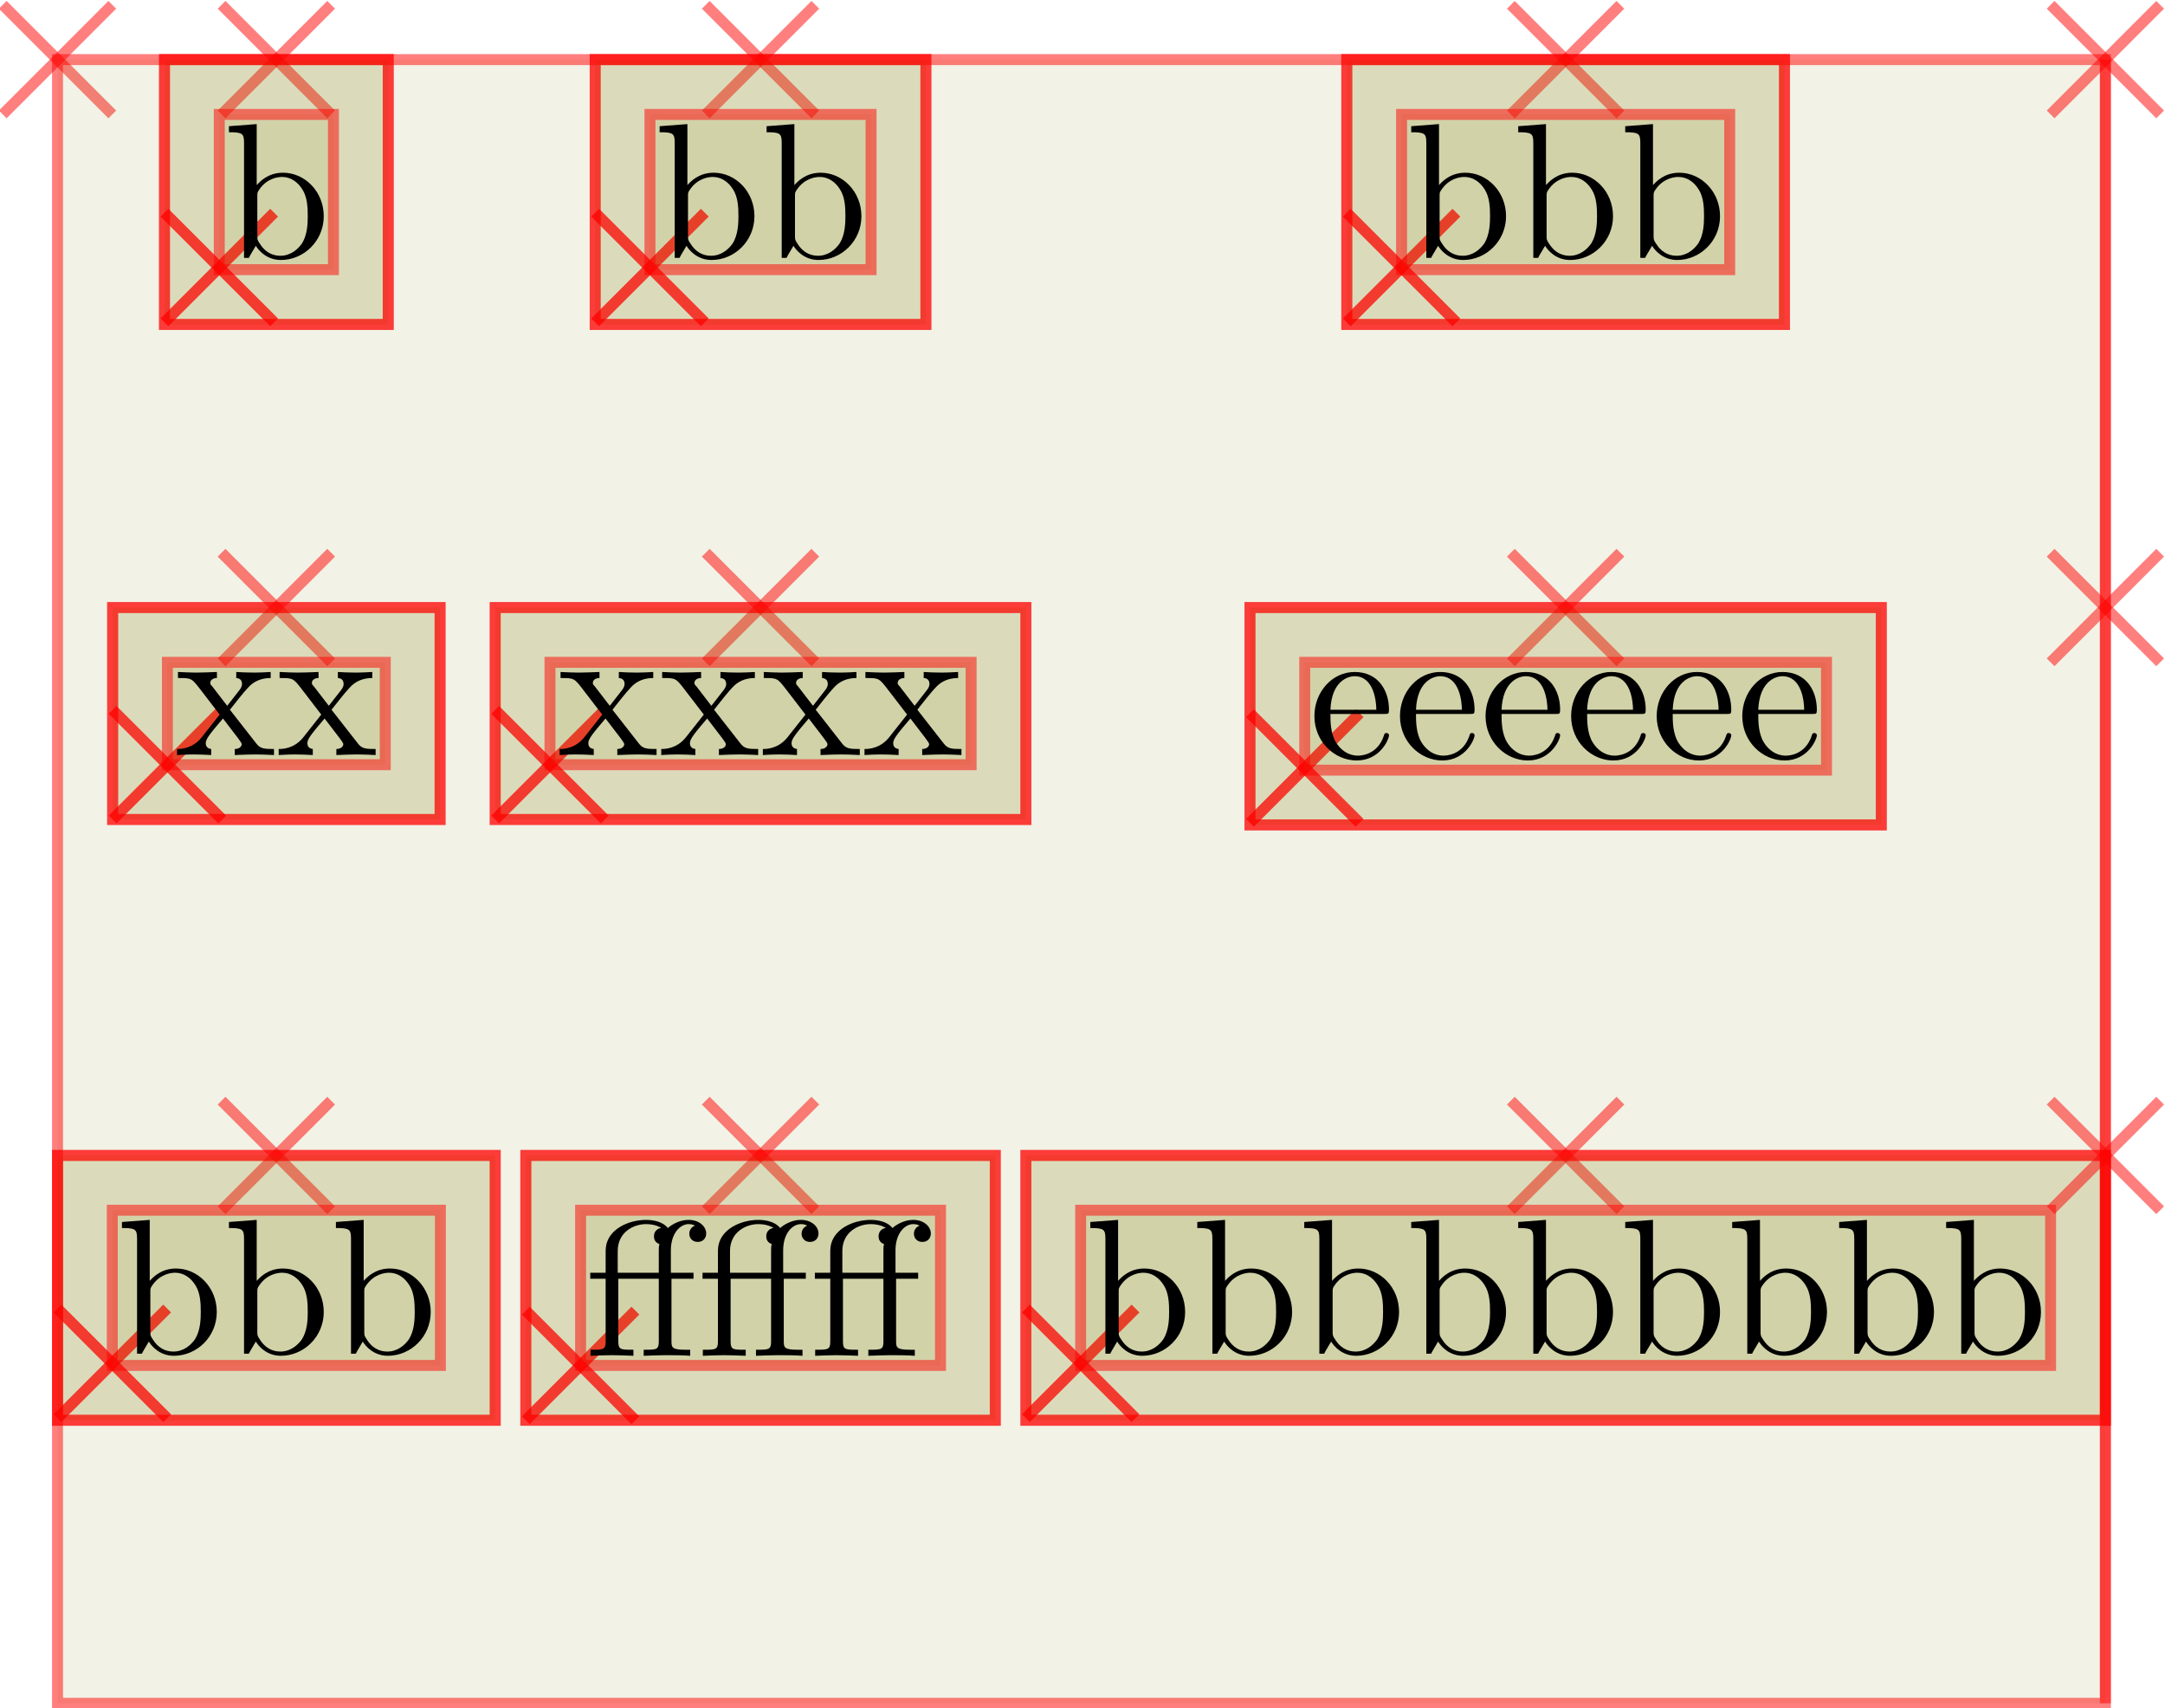 <?xml version="1.0" encoding="UTF-8"?>
<svg xmlns="http://www.w3.org/2000/svg" xmlns:xlink="http://www.w3.org/1999/xlink" width="224.048pt" height="176.748pt" viewBox="0 0 224.048 176.748" version="1.1">
<g id="surface129">
<path style="fill:none;stroke-width:0.567;stroke-linecap:butt;stroke-linejoin:miter;stroke:rgb(100%,0%,0%);stroke-opacity:0.5;stroke-miterlimit:10;" d="M -2.834 2.835 L 2.834 -2.835 " transform="matrix(2,0,0,2,5.953,6.169)"/>
<path style="fill:none;stroke-width:0.567;stroke-linecap:butt;stroke-linejoin:miter;stroke:rgb(100%,0%,0%);stroke-opacity:0.5;stroke-miterlimit:10;" d="M 2.834 2.835 L -2.834 -2.835 " transform="matrix(2,0,0,2,5.953,6.169)"/>
<path style="fill-rule:nonzero;fill:rgb(50%,50%,0%);fill-opacity:0.1;stroke-width:0.567;stroke-linecap:butt;stroke-linejoin:miter;stroke:rgb(100%,0%,0%);stroke-opacity:0.5;stroke-miterlimit:10;" d="M 0 85.038 L 105.963 85.038 L 105.963 -0.001 L 0 -0.001 Z M 0 85.038 " transform="matrix(2,0,0,2,5.953,6.169)"/>
<path style="fill:none;stroke-width:0.567;stroke-linecap:butt;stroke-linejoin:miter;stroke:rgb(100%,0%,0%);stroke-opacity:0.5;stroke-miterlimit:10;" d="M 8.488 2.835 L 14.158 -2.835 " transform="matrix(2,0,0,2,5.953,6.169)"/>
<path style="fill:none;stroke-width:0.567;stroke-linecap:butt;stroke-linejoin:miter;stroke:rgb(100%,0%,0%);stroke-opacity:0.5;stroke-miterlimit:10;" d="M 14.158 2.835 L 8.488 -2.835 " transform="matrix(2,0,0,2,5.953,6.169)"/>
<path style="fill-rule:nonzero;fill:rgb(50%,50%,0%);fill-opacity:0.1;stroke-width:0.567;stroke-linecap:butt;stroke-linejoin:miter;stroke:rgb(100%,0%,0%);stroke-opacity:0.5;stroke-miterlimit:10;" d="M 5.535 13.701 L 17.112 13.701 L 17.112 -0.001 L 5.535 -0.001 Z M 5.535 13.701 " transform="matrix(2,0,0,2,5.953,6.169)"/>
<path style="fill:none;stroke-width:0.567;stroke-linecap:butt;stroke-linejoin:miter;stroke:rgb(100%,0%,0%);stroke-opacity:0.5;stroke-miterlimit:10;" d="M 5.535 13.591 L 11.205 7.921 " transform="matrix(2,0,0,2,5.953,6.169)"/>
<path style="fill:none;stroke-width:0.567;stroke-linecap:butt;stroke-linejoin:miter;stroke:rgb(100%,0%,0%);stroke-opacity:0.5;stroke-miterlimit:10;" d="M 11.205 13.591 L 5.535 7.921 " transform="matrix(2,0,0,2,5.953,6.169)"/>
<path style="fill-rule:nonzero;fill:rgb(50%,50%,0%);fill-opacity:0.1;stroke-width:0.567;stroke-linecap:butt;stroke-linejoin:miter;stroke:rgb(100%,0%,0%);stroke-opacity:0.5;stroke-miterlimit:10;" d="M 5.535 13.701 L 17.112 13.701 L 17.112 -0.001 L 5.535 -0.001 Z M 5.535 13.701 " transform="matrix(2,0,0,2,5.953,6.169)"/>
<path style="fill:none;stroke-width:0.567;stroke-linecap:butt;stroke-linejoin:miter;stroke:rgb(100%,0%,0%);stroke-opacity:0.5;stroke-miterlimit:10;" d="M 5.535 13.591 L 11.205 7.921 " transform="matrix(2,0,0,2,5.953,6.169)"/>
<path style="fill:none;stroke-width:0.567;stroke-linecap:butt;stroke-linejoin:miter;stroke:rgb(100%,0%,0%);stroke-opacity:0.5;stroke-miterlimit:10;" d="M 11.205 13.591 L 5.535 7.921 " transform="matrix(2,0,0,2,5.953,6.169)"/>
<path style="fill-rule:nonzero;fill:rgb(50%,50%,0%);fill-opacity:0.1;stroke-width:0.567;stroke-linecap:butt;stroke-linejoin:miter;stroke:rgb(100%,0%,0%);stroke-opacity:0.5;stroke-miterlimit:10;" d="M 8.369 10.867 L 14.276 10.867 L 14.276 2.835 L 8.369 2.835 Z M 8.369 10.867 " transform="matrix(2,0,0,2,5.953,6.169)"/>
<path style=" stroke:none;fill-rule:nonzero;fill:rgb(0%,0%,0%);fill-opacity:1;" d="M 26.566 19.152 L 26.566 12.84 L 23.691 13.059 L 23.691 13.684 C 25.098 13.684 25.254 13.809 25.254 14.809 L 25.254 26.684 L 25.754 26.684 C 25.754 26.652 25.91 26.371 26.473 25.434 C 26.754 25.902 27.598 26.902 29.066 26.902 C 31.441 26.902 33.504 24.934 33.504 22.371 C 33.504 19.84 31.566 17.871 29.285 17.871 C 27.723 17.871 26.879 18.809 26.566 19.152 Z M 26.629 24.402 L 26.629 20.309 C 26.629 19.934 26.629 19.902 26.848 19.59 C 27.629 18.465 28.723 18.309 29.191 18.309 C 30.098 18.309 30.816 18.84 31.285 19.59 C 31.816 20.402 31.848 21.527 31.848 22.371 C 31.848 23.09 31.816 24.277 31.254 25.184 C 30.816 25.809 30.066 26.465 29.004 26.465 C 28.098 26.465 27.379 25.996 26.91 25.246 C 26.629 24.84 26.629 24.777 26.629 24.402 Z M 26.629 24.402 "/>
<path style="fill:none;stroke-width:0.567;stroke-linecap:butt;stroke-linejoin:miter;stroke:rgb(100%,0%,0%);stroke-opacity:0.5;stroke-miterlimit:10;" d="M 33.541 2.835 L 39.211 -2.835 " transform="matrix(2,0,0,2,5.953,6.169)"/>
<path style="fill:none;stroke-width:0.567;stroke-linecap:butt;stroke-linejoin:miter;stroke:rgb(100%,0%,0%);stroke-opacity:0.5;stroke-miterlimit:10;" d="M 39.211 2.835 L 33.541 -2.835 " transform="matrix(2,0,0,2,5.953,6.169)"/>
<path style="fill-rule:nonzero;fill:rgb(50%,50%,0%);fill-opacity:0.1;stroke-width:0.567;stroke-linecap:butt;stroke-linejoin:miter;stroke:rgb(100%,0%,0%);stroke-opacity:0.5;stroke-miterlimit:10;" d="M 27.82 13.701 L 44.932 13.701 L 44.932 -0.001 L 27.82 -0.001 Z M 27.82 13.701 " transform="matrix(2,0,0,2,5.953,6.169)"/>
<path style="fill:none;stroke-width:0.567;stroke-linecap:butt;stroke-linejoin:miter;stroke:rgb(100%,0%,0%);stroke-opacity:0.5;stroke-miterlimit:10;" d="M 27.82 13.591 L 33.49 7.921 " transform="matrix(2,0,0,2,5.953,6.169)"/>
<path style="fill:none;stroke-width:0.567;stroke-linecap:butt;stroke-linejoin:miter;stroke:rgb(100%,0%,0%);stroke-opacity:0.5;stroke-miterlimit:10;" d="M 33.49 13.591 L 27.82 7.921 " transform="matrix(2,0,0,2,5.953,6.169)"/>
<path style="fill-rule:nonzero;fill:rgb(50%,50%,0%);fill-opacity:0.1;stroke-width:0.567;stroke-linecap:butt;stroke-linejoin:miter;stroke:rgb(100%,0%,0%);stroke-opacity:0.5;stroke-miterlimit:10;" d="M 27.82 13.701 L 44.932 13.701 L 44.932 -0.001 L 27.82 -0.001 Z M 27.82 13.701 " transform="matrix(2,0,0,2,5.953,6.169)"/>
<path style="fill:none;stroke-width:0.567;stroke-linecap:butt;stroke-linejoin:miter;stroke:rgb(100%,0%,0%);stroke-opacity:0.5;stroke-miterlimit:10;" d="M 27.82 13.591 L 33.49 7.921 " transform="matrix(2,0,0,2,5.953,6.169)"/>
<path style="fill:none;stroke-width:0.567;stroke-linecap:butt;stroke-linejoin:miter;stroke:rgb(100%,0%,0%);stroke-opacity:0.5;stroke-miterlimit:10;" d="M 33.49 13.591 L 27.82 7.921 " transform="matrix(2,0,0,2,5.953,6.169)"/>
<path style="fill-rule:nonzero;fill:rgb(50%,50%,0%);fill-opacity:0.1;stroke-width:0.567;stroke-linecap:butt;stroke-linejoin:miter;stroke:rgb(100%,0%,0%);stroke-opacity:0.5;stroke-miterlimit:10;" d="M 30.654 10.867 L 42.096 10.867 L 42.096 2.835 L 30.654 2.835 Z M 30.654 10.867 " transform="matrix(2,0,0,2,5.953,6.169)"/>
<path style=" stroke:none;fill-rule:nonzero;fill:rgb(0%,0%,0%);fill-opacity:1;" d="M 71.137 19.152 L 71.137 12.84 L 68.262 13.059 L 68.262 13.684 C 69.668 13.684 69.824 13.809 69.824 14.809 L 69.824 26.684 L 70.324 26.684 C 70.324 26.652 70.48 26.371 71.043 25.434 C 71.324 25.902 72.168 26.902 73.637 26.902 C 76.012 26.902 78.074 24.934 78.074 22.371 C 78.074 19.84 76.137 17.871 73.855 17.871 C 72.293 17.871 71.449 18.809 71.137 19.152 Z M 71.199 24.402 L 71.199 20.309 C 71.199 19.934 71.199 19.902 71.418 19.59 C 72.199 18.465 73.293 18.309 73.762 18.309 C 74.668 18.309 75.387 18.84 75.855 19.59 C 76.387 20.402 76.418 21.527 76.418 22.371 C 76.418 23.09 76.387 24.277 75.824 25.184 C 75.387 25.809 74.637 26.465 73.574 26.465 C 72.668 26.465 71.949 25.996 71.48 25.246 C 71.199 24.84 71.199 24.777 71.199 24.402 Z M 71.199 24.402 "/>
<path style=" stroke:none;fill-rule:nonzero;fill:rgb(0%,0%,0%);fill-opacity:1;" d="M 82.207 19.152 L 82.207 12.84 L 79.332 13.059 L 79.332 13.684 C 80.738 13.684 80.895 13.809 80.895 14.809 L 80.895 26.684 L 81.395 26.684 C 81.395 26.652 81.551 26.371 82.113 25.434 C 82.395 25.902 83.238 26.902 84.707 26.902 C 87.082 26.902 89.145 24.934 89.145 22.371 C 89.145 19.84 87.207 17.871 84.926 17.871 C 83.363 17.871 82.52 18.809 82.207 19.152 Z M 82.27 24.402 L 82.27 20.309 C 82.27 19.934 82.27 19.902 82.488 19.59 C 83.27 18.465 84.363 18.309 84.832 18.309 C 85.738 18.309 86.457 18.84 86.926 19.59 C 87.457 20.402 87.488 21.527 87.488 22.371 C 87.488 23.09 87.457 24.277 86.895 25.184 C 86.457 25.809 85.707 26.465 84.645 26.465 C 83.738 26.465 83.02 25.996 82.551 25.246 C 82.27 24.84 82.27 24.777 82.27 24.402 Z M 82.27 24.402 "/>
<path style="fill:none;stroke-width:0.567;stroke-linecap:butt;stroke-linejoin:miter;stroke:rgb(100%,0%,0%);stroke-opacity:0.5;stroke-miterlimit:10;" d="M 75.199 2.835 L 80.869 -2.835 " transform="matrix(2,0,0,2,5.953,6.169)"/>
<path style="fill:none;stroke-width:0.567;stroke-linecap:butt;stroke-linejoin:miter;stroke:rgb(100%,0%,0%);stroke-opacity:0.5;stroke-miterlimit:10;" d="M 80.869 2.835 L 75.199 -2.835 " transform="matrix(2,0,0,2,5.953,6.169)"/>
<path style="fill-rule:nonzero;fill:rgb(50%,50%,0%);fill-opacity:0.1;stroke-width:0.567;stroke-linecap:butt;stroke-linejoin:miter;stroke:rgb(100%,0%,0%);stroke-opacity:0.5;stroke-miterlimit:10;" d="M 66.711 13.701 L 89.358 13.701 L 89.358 -0.001 L 66.711 -0.001 Z M 66.711 13.701 " transform="matrix(2,0,0,2,5.953,6.169)"/>
<path style="fill:none;stroke-width:0.567;stroke-linecap:butt;stroke-linejoin:miter;stroke:rgb(100%,0%,0%);stroke-opacity:0.5;stroke-miterlimit:10;" d="M 66.711 13.591 L 72.381 7.921 " transform="matrix(2,0,0,2,5.953,6.169)"/>
<path style="fill:none;stroke-width:0.567;stroke-linecap:butt;stroke-linejoin:miter;stroke:rgb(100%,0%,0%);stroke-opacity:0.5;stroke-miterlimit:10;" d="M 72.381 13.591 L 66.711 7.921 " transform="matrix(2,0,0,2,5.953,6.169)"/>
<path style="fill-rule:nonzero;fill:rgb(50%,50%,0%);fill-opacity:0.1;stroke-width:0.567;stroke-linecap:butt;stroke-linejoin:miter;stroke:rgb(100%,0%,0%);stroke-opacity:0.5;stroke-miterlimit:10;" d="M 66.711 13.701 L 89.358 13.701 L 89.358 -0.001 L 66.711 -0.001 Z M 66.711 13.701 " transform="matrix(2,0,0,2,5.953,6.169)"/>
<path style="fill:none;stroke-width:0.567;stroke-linecap:butt;stroke-linejoin:miter;stroke:rgb(100%,0%,0%);stroke-opacity:0.5;stroke-miterlimit:10;" d="M 66.711 13.591 L 72.381 7.921 " transform="matrix(2,0,0,2,5.953,6.169)"/>
<path style="fill:none;stroke-width:0.567;stroke-linecap:butt;stroke-linejoin:miter;stroke:rgb(100%,0%,0%);stroke-opacity:0.5;stroke-miterlimit:10;" d="M 72.381 13.591 L 66.711 7.921 " transform="matrix(2,0,0,2,5.953,6.169)"/>
<path style="fill-rule:nonzero;fill:rgb(50%,50%,0%);fill-opacity:0.1;stroke-width:0.567;stroke-linecap:butt;stroke-linejoin:miter;stroke:rgb(100%,0%,0%);stroke-opacity:0.5;stroke-miterlimit:10;" d="M 69.545 10.867 L 86.524 10.867 L 86.524 2.835 L 69.545 2.835 Z M 69.545 10.867 " transform="matrix(2,0,0,2,5.953,6.169)"/>
<path style=" stroke:none;fill-rule:nonzero;fill:rgb(0%,0%,0%);fill-opacity:1;" d="M 148.918 19.152 L 148.918 12.84 L 146.043 13.059 L 146.043 13.684 C 147.449 13.684 147.605 13.809 147.605 14.809 L 147.605 26.684 L 148.105 26.684 C 148.105 26.652 148.262 26.371 148.824 25.434 C 149.105 25.902 149.949 26.902 151.418 26.902 C 153.793 26.902 155.855 24.934 155.855 22.371 C 155.855 19.84 153.918 17.871 151.637 17.871 C 150.074 17.871 149.23 18.809 148.918 19.152 Z M 148.98 24.402 L 148.98 20.309 C 148.98 19.934 148.98 19.902 149.199 19.59 C 149.98 18.465 151.074 18.309 151.543 18.309 C 152.449 18.309 153.168 18.84 153.637 19.59 C 154.168 20.402 154.199 21.527 154.199 22.371 C 154.199 23.09 154.168 24.277 153.605 25.184 C 153.168 25.809 152.418 26.465 151.355 26.465 C 150.449 26.465 149.73 25.996 149.262 25.246 C 148.98 24.84 148.98 24.777 148.98 24.402 Z M 148.98 24.402 "/>
<path style=" stroke:none;fill-rule:nonzero;fill:rgb(0%,0%,0%);fill-opacity:1;" d="M 159.988 19.152 L 159.988 12.84 L 157.113 13.059 L 157.113 13.684 C 158.52 13.684 158.676 13.809 158.676 14.809 L 158.676 26.684 L 159.176 26.684 C 159.176 26.652 159.332 26.371 159.895 25.434 C 160.176 25.902 161.02 26.902 162.488 26.902 C 164.863 26.902 166.926 24.934 166.926 22.371 C 166.926 19.84 164.988 17.871 162.707 17.871 C 161.145 17.871 160.301 18.809 159.988 19.152 Z M 160.051 24.402 L 160.051 20.309 C 160.051 19.934 160.051 19.902 160.27 19.59 C 161.051 18.465 162.145 18.309 162.613 18.309 C 163.52 18.309 164.238 18.84 164.707 19.59 C 165.238 20.402 165.27 21.527 165.27 22.371 C 165.27 23.09 165.238 24.277 164.676 25.184 C 164.238 25.809 163.488 26.465 162.426 26.465 C 161.52 26.465 160.801 25.996 160.332 25.246 C 160.051 24.84 160.051 24.777 160.051 24.402 Z M 160.051 24.402 "/>
<path style=" stroke:none;fill-rule:nonzero;fill:rgb(0%,0%,0%);fill-opacity:1;" d="M 171.062 19.152 L 171.062 12.84 L 168.188 13.059 L 168.188 13.684 C 169.594 13.684 169.75 13.809 169.75 14.809 L 169.75 26.684 L 170.25 26.684 C 170.25 26.652 170.406 26.371 170.969 25.434 C 171.25 25.902 172.094 26.902 173.562 26.902 C 175.938 26.902 178 24.934 178 22.371 C 178 19.84 176.062 17.871 173.781 17.871 C 172.219 17.871 171.375 18.809 171.062 19.152 Z M 171.125 24.402 L 171.125 20.309 C 171.125 19.934 171.125 19.902 171.344 19.59 C 172.125 18.465 173.219 18.309 173.688 18.309 C 174.594 18.309 175.312 18.84 175.781 19.59 C 176.312 20.402 176.344 21.527 176.344 22.371 C 176.344 23.09 176.312 24.277 175.75 25.184 C 175.312 25.809 174.562 26.465 173.5 26.465 C 172.594 26.465 171.875 25.996 171.406 25.246 C 171.125 24.84 171.125 24.777 171.125 24.402 Z M 171.125 24.402 "/>
<path style="fill:none;stroke-width:0.567;stroke-linecap:butt;stroke-linejoin:miter;stroke:rgb(100%,0%,0%);stroke-opacity:0.5;stroke-miterlimit:10;" d="M 103.129 2.835 L 108.797 -2.835 " transform="matrix(2,0,0,2,5.953,6.169)"/>
<path style="fill:none;stroke-width:0.567;stroke-linecap:butt;stroke-linejoin:miter;stroke:rgb(100%,0%,0%);stroke-opacity:0.5;stroke-miterlimit:10;" d="M 108.797 2.835 L 103.129 -2.835 " transform="matrix(2,0,0,2,5.953,6.169)"/>
<path style="fill:none;stroke-width:0.567;stroke-linecap:butt;stroke-linejoin:miter;stroke:rgb(100%,0%,0%);stroke-opacity:0.5;stroke-miterlimit:10;" d="M 105.963 28.347 L 105.963 -0.001 Z M 105.963 28.347 " transform="matrix(2,0,0,2,5.953,6.169)"/>
<path style="fill:none;stroke-width:0.567;stroke-linecap:butt;stroke-linejoin:miter;stroke:rgb(100%,0%,0%);stroke-opacity:0.5;stroke-miterlimit:10;" d="M 8.488 31.181 L 14.158 25.511 " transform="matrix(2,0,0,2,5.953,6.169)"/>
<path style="fill:none;stroke-width:0.567;stroke-linecap:butt;stroke-linejoin:miter;stroke:rgb(100%,0%,0%);stroke-opacity:0.5;stroke-miterlimit:10;" d="M 14.158 31.181 L 8.488 25.511 " transform="matrix(2,0,0,2,5.953,6.169)"/>
<path style="fill-rule:nonzero;fill:rgb(50%,50%,0%);fill-opacity:0.1;stroke-width:0.567;stroke-linecap:butt;stroke-linejoin:miter;stroke:rgb(100%,0%,0%);stroke-opacity:0.5;stroke-miterlimit:10;" d="M 2.852 39.312 L 19.795 39.312 L 19.795 28.347 L 2.852 28.347 Z M 2.852 39.312 " transform="matrix(2,0,0,2,5.953,6.169)"/>
<path style="fill:none;stroke-width:0.567;stroke-linecap:butt;stroke-linejoin:miter;stroke:rgb(100%,0%,0%);stroke-opacity:0.5;stroke-miterlimit:10;" d="M 2.852 39.312 L 8.522 33.644 " transform="matrix(2,0,0,2,5.953,6.169)"/>
<path style="fill:none;stroke-width:0.567;stroke-linecap:butt;stroke-linejoin:miter;stroke:rgb(100%,0%,0%);stroke-opacity:0.5;stroke-miterlimit:10;" d="M 8.522 39.312 L 2.852 33.644 " transform="matrix(2,0,0,2,5.953,6.169)"/>
<path style="fill-rule:nonzero;fill:rgb(50%,50%,0%);fill-opacity:0.1;stroke-width:0.567;stroke-linecap:butt;stroke-linejoin:miter;stroke:rgb(100%,0%,0%);stroke-opacity:0.5;stroke-miterlimit:10;" d="M 2.852 39.312 L 19.795 39.312 L 19.795 28.347 L 2.852 28.347 Z M 2.852 39.312 " transform="matrix(2,0,0,2,5.953,6.169)"/>
<path style="fill:none;stroke-width:0.567;stroke-linecap:butt;stroke-linejoin:miter;stroke:rgb(100%,0%,0%);stroke-opacity:0.5;stroke-miterlimit:10;" d="M 2.852 39.312 L 8.522 33.644 " transform="matrix(2,0,0,2,5.953,6.169)"/>
<path style="fill:none;stroke-width:0.567;stroke-linecap:butt;stroke-linejoin:miter;stroke:rgb(100%,0%,0%);stroke-opacity:0.5;stroke-miterlimit:10;" d="M 8.522 39.312 L 2.852 33.644 " transform="matrix(2,0,0,2,5.953,6.169)"/>
<path style="fill-rule:nonzero;fill:rgb(50%,50%,0%);fill-opacity:0.1;stroke-width:0.567;stroke-linecap:butt;stroke-linejoin:miter;stroke:rgb(100%,0%,0%);stroke-opacity:0.5;stroke-miterlimit:10;" d="M 5.686 36.478 L 16.959 36.478 L 16.959 31.181 L 5.686 31.181 Z M 5.686 36.478 " transform="matrix(2,0,0,2,5.953,6.169)"/>
<path style=" stroke:none;fill-rule:nonzero;fill:rgb(0%,0%,0%);fill-opacity:1;" d="M 23.793 73.438 C 24.387 72.688 25.137 71.719 25.637 71.188 C 26.262 70.469 27.074 70.156 28.012 70.156 L 28.012 69.531 C 27.48 69.562 26.887 69.594 26.355 69.594 C 25.762 69.594 24.699 69.562 24.449 69.531 L 24.449 70.156 C 24.887 70.188 25.043 70.438 25.043 70.781 C 25.043 71.094 24.824 71.344 24.73 71.469 L 23.512 73.031 L 21.949 71 C 21.762 70.812 21.762 70.781 21.762 70.656 C 21.762 70.344 22.074 70.156 22.449 70.156 L 22.449 69.531 C 21.949 69.562 20.637 69.594 20.293 69.594 C 19.887 69.594 18.949 69.562 18.418 69.531 L 18.418 70.156 C 19.824 70.156 19.824 70.156 20.762 71.375 L 22.73 73.938 L 20.855 76.312 C 19.918 77.469 18.73 77.5 18.324 77.5 L 18.324 78.125 C 18.824 78.094 19.449 78.062 19.98 78.062 C 20.543 78.062 21.387 78.094 21.855 78.125 L 21.855 77.5 C 21.418 77.438 21.293 77.188 21.293 76.875 C 21.293 76.438 21.855 75.781 23.074 74.344 L 24.605 76.344 C 24.762 76.562 25.012 76.875 25.012 77 C 25.012 77.188 24.824 77.5 24.293 77.5 L 24.293 78.125 C 24.887 78.094 26.012 78.062 26.449 78.062 C 26.98 78.062 27.762 78.094 28.355 78.125 L 28.355 77.5 C 27.293 77.5 26.918 77.469 26.48 76.875 Z M 23.793 73.438 "/>
<path style=" stroke:none;fill-rule:nonzero;fill:rgb(0%,0%,0%);fill-opacity:1;" d="M 34.309 73.438 C 34.902 72.688 35.652 71.719 36.152 71.188 C 36.777 70.469 37.59 70.156 38.527 70.156 L 38.527 69.531 C 37.996 69.562 37.402 69.594 36.871 69.594 C 36.277 69.594 35.215 69.562 34.965 69.531 L 34.965 70.156 C 35.402 70.188 35.559 70.438 35.559 70.781 C 35.559 71.094 35.34 71.344 35.246 71.469 L 34.027 73.031 L 32.465 71 C 32.277 70.812 32.277 70.781 32.277 70.656 C 32.277 70.344 32.59 70.156 32.965 70.156 L 32.965 69.531 C 32.465 69.562 31.152 69.594 30.809 69.594 C 30.402 69.594 29.465 69.562 28.934 69.531 L 28.934 70.156 C 30.34 70.156 30.34 70.156 31.277 71.375 L 33.246 73.938 L 31.371 76.312 C 30.434 77.469 29.246 77.5 28.84 77.5 L 28.84 78.125 C 29.34 78.094 29.965 78.062 30.496 78.062 C 31.059 78.062 31.902 78.094 32.371 78.125 L 32.371 77.5 C 31.934 77.438 31.809 77.188 31.809 76.875 C 31.809 76.438 32.371 75.781 33.59 74.344 L 35.121 76.344 C 35.277 76.562 35.527 76.875 35.527 77 C 35.527 77.188 35.34 77.5 34.809 77.5 L 34.809 78.125 C 35.402 78.094 36.527 78.062 36.965 78.062 C 37.496 78.062 38.277 78.094 38.871 78.125 L 38.871 77.5 C 37.809 77.5 37.434 77.469 36.996 76.875 Z M 34.309 73.438 "/>
<path style="fill:none;stroke-width:0.567;stroke-linecap:butt;stroke-linejoin:miter;stroke:rgb(100%,0%,0%);stroke-opacity:0.5;stroke-miterlimit:10;" d="M 33.541 31.181 L 39.211 25.511 " transform="matrix(2,0,0,2,5.953,6.169)"/>
<path style="fill:none;stroke-width:0.567;stroke-linecap:butt;stroke-linejoin:miter;stroke:rgb(100%,0%,0%);stroke-opacity:0.5;stroke-miterlimit:10;" d="M 39.211 31.181 L 33.541 25.511 " transform="matrix(2,0,0,2,5.953,6.169)"/>
<path style="fill-rule:nonzero;fill:rgb(50%,50%,0%);fill-opacity:0.1;stroke-width:0.567;stroke-linecap:butt;stroke-linejoin:miter;stroke:rgb(100%,0%,0%);stroke-opacity:0.5;stroke-miterlimit:10;" d="M 22.647 39.312 L 50.106 39.312 L 50.106 28.347 L 22.647 28.347 Z M 22.647 39.312 " transform="matrix(2,0,0,2,5.953,6.169)"/>
<path style="fill:none;stroke-width:0.567;stroke-linecap:butt;stroke-linejoin:miter;stroke:rgb(100%,0%,0%);stroke-opacity:0.5;stroke-miterlimit:10;" d="M 22.647 39.312 L 28.315 33.644 " transform="matrix(2,0,0,2,5.953,6.169)"/>
<path style="fill:none;stroke-width:0.567;stroke-linecap:butt;stroke-linejoin:miter;stroke:rgb(100%,0%,0%);stroke-opacity:0.5;stroke-miterlimit:10;" d="M 28.315 39.312 L 22.647 33.644 " transform="matrix(2,0,0,2,5.953,6.169)"/>
<path style="fill-rule:nonzero;fill:rgb(50%,50%,0%);fill-opacity:0.1;stroke-width:0.567;stroke-linecap:butt;stroke-linejoin:miter;stroke:rgb(100%,0%,0%);stroke-opacity:0.5;stroke-miterlimit:10;" d="M 22.647 39.312 L 50.106 39.312 L 50.106 28.347 L 22.647 28.347 Z M 22.647 39.312 " transform="matrix(2,0,0,2,5.953,6.169)"/>
<path style="fill:none;stroke-width:0.567;stroke-linecap:butt;stroke-linejoin:miter;stroke:rgb(100%,0%,0%);stroke-opacity:0.5;stroke-miterlimit:10;" d="M 22.647 39.312 L 28.315 33.644 " transform="matrix(2,0,0,2,5.953,6.169)"/>
<path style="fill:none;stroke-width:0.567;stroke-linecap:butt;stroke-linejoin:miter;stroke:rgb(100%,0%,0%);stroke-opacity:0.5;stroke-miterlimit:10;" d="M 28.315 39.312 L 22.647 33.644 " transform="matrix(2,0,0,2,5.953,6.169)"/>
<path style="fill-rule:nonzero;fill:rgb(50%,50%,0%);fill-opacity:0.1;stroke-width:0.567;stroke-linecap:butt;stroke-linejoin:miter;stroke:rgb(100%,0%,0%);stroke-opacity:0.5;stroke-miterlimit:10;" d="M 25.481 36.478 L 47.272 36.478 L 47.272 31.181 L 25.481 31.181 Z M 25.481 36.478 " transform="matrix(2,0,0,2,5.953,6.169)"/>
<path style=" stroke:none;fill-rule:nonzero;fill:rgb(0%,0%,0%);fill-opacity:1;" d="M 63.383 73.438 C 63.977 72.688 64.727 71.719 65.227 71.188 C 65.852 70.469 66.664 70.156 67.602 70.156 L 67.602 69.531 C 67.07 69.562 66.477 69.594 65.945 69.594 C 65.352 69.594 64.289 69.562 64.039 69.531 L 64.039 70.156 C 64.477 70.188 64.633 70.438 64.633 70.781 C 64.633 71.094 64.414 71.344 64.32 71.469 L 63.102 73.031 L 61.539 71 C 61.352 70.812 61.352 70.781 61.352 70.656 C 61.352 70.344 61.664 70.156 62.039 70.156 L 62.039 69.531 C 61.539 69.562 60.227 69.594 59.883 69.594 C 59.477 69.594 58.539 69.562 58.008 69.531 L 58.008 70.156 C 59.414 70.156 59.414 70.156 60.352 71.375 L 62.32 73.938 L 60.445 76.312 C 59.508 77.469 58.32 77.5 57.914 77.5 L 57.914 78.125 C 58.414 78.094 59.039 78.062 59.57 78.062 C 60.133 78.062 60.977 78.094 61.445 78.125 L 61.445 77.5 C 61.008 77.438 60.883 77.188 60.883 76.875 C 60.883 76.438 61.445 75.781 62.664 74.344 L 64.195 76.344 C 64.352 76.562 64.602 76.875 64.602 77 C 64.602 77.188 64.414 77.5 63.883 77.5 L 63.883 78.125 C 64.477 78.094 65.602 78.062 66.039 78.062 C 66.57 78.062 67.352 78.094 67.945 78.125 L 67.945 77.5 C 66.883 77.5 66.508 77.469 66.07 76.875 Z M 63.383 73.438 "/>
<path style=" stroke:none;fill-rule:nonzero;fill:rgb(0%,0%,0%);fill-opacity:1;" d="M 73.898 73.438 C 74.492 72.688 75.242 71.719 75.742 71.188 C 76.367 70.469 77.18 70.156 78.117 70.156 L 78.117 69.531 C 77.586 69.562 76.992 69.594 76.461 69.594 C 75.867 69.594 74.805 69.562 74.555 69.531 L 74.555 70.156 C 74.992 70.188 75.148 70.438 75.148 70.781 C 75.148 71.094 74.93 71.344 74.836 71.469 L 73.617 73.031 L 72.055 71 C 71.867 70.812 71.867 70.781 71.867 70.656 C 71.867 70.344 72.18 70.156 72.555 70.156 L 72.555 69.531 C 72.055 69.562 70.742 69.594 70.398 69.594 C 69.992 69.594 69.055 69.562 68.523 69.531 L 68.523 70.156 C 69.93 70.156 69.93 70.156 70.867 71.375 L 72.836 73.938 L 70.961 76.312 C 70.023 77.469 68.836 77.5 68.43 77.5 L 68.43 78.125 C 68.93 78.094 69.555 78.062 70.086 78.062 C 70.648 78.062 71.492 78.094 71.961 78.125 L 71.961 77.5 C 71.523 77.438 71.398 77.188 71.398 76.875 C 71.398 76.438 71.961 75.781 73.18 74.344 L 74.711 76.344 C 74.867 76.562 75.117 76.875 75.117 77 C 75.117 77.188 74.93 77.5 74.398 77.5 L 74.398 78.125 C 74.992 78.094 76.117 78.062 76.555 78.062 C 77.086 78.062 77.867 78.094 78.461 78.125 L 78.461 77.5 C 77.398 77.5 77.023 77.469 76.586 76.875 Z M 73.898 73.438 "/>
<path style=" stroke:none;fill-rule:nonzero;fill:rgb(0%,0%,0%);fill-opacity:1;" d="M 84.414 73.438 C 85.008 72.688 85.758 71.719 86.258 71.188 C 86.883 70.469 87.695 70.156 88.633 70.156 L 88.633 69.531 C 88.102 69.562 87.508 69.594 86.977 69.594 C 86.383 69.594 85.32 69.562 85.07 69.531 L 85.07 70.156 C 85.508 70.188 85.664 70.438 85.664 70.781 C 85.664 71.094 85.445 71.344 85.352 71.469 L 84.133 73.031 L 82.57 71 C 82.383 70.812 82.383 70.781 82.383 70.656 C 82.383 70.344 82.695 70.156 83.07 70.156 L 83.07 69.531 C 82.57 69.562 81.258 69.594 80.914 69.594 C 80.508 69.594 79.57 69.562 79.039 69.531 L 79.039 70.156 C 80.445 70.156 80.445 70.156 81.383 71.375 L 83.352 73.938 L 81.477 76.312 C 80.539 77.469 79.352 77.5 78.945 77.5 L 78.945 78.125 C 79.445 78.094 80.07 78.062 80.602 78.062 C 81.164 78.062 82.008 78.094 82.477 78.125 L 82.477 77.5 C 82.039 77.438 81.914 77.188 81.914 76.875 C 81.914 76.438 82.477 75.781 83.695 74.344 L 85.227 76.344 C 85.383 76.562 85.633 76.875 85.633 77 C 85.633 77.188 85.445 77.5 84.914 77.5 L 84.914 78.125 C 85.508 78.094 86.633 78.062 87.07 78.062 C 87.602 78.062 88.383 78.094 88.977 78.125 L 88.977 77.5 C 87.914 77.5 87.539 77.469 87.102 76.875 Z M 84.414 73.438 "/>
<path style=" stroke:none;fill-rule:nonzero;fill:rgb(0%,0%,0%);fill-opacity:1;" d="M 94.934 73.438 C 95.527 72.688 96.277 71.719 96.777 71.188 C 97.402 70.469 98.215 70.156 99.152 70.156 L 99.152 69.531 C 98.621 69.562 98.027 69.594 97.496 69.594 C 96.902 69.594 95.84 69.562 95.59 69.531 L 95.59 70.156 C 96.027 70.188 96.184 70.438 96.184 70.781 C 96.184 71.094 95.965 71.344 95.871 71.469 L 94.652 73.031 L 93.09 71 C 92.902 70.812 92.902 70.781 92.902 70.656 C 92.902 70.344 93.215 70.156 93.59 70.156 L 93.59 69.531 C 93.09 69.562 91.777 69.594 91.434 69.594 C 91.027 69.594 90.09 69.562 89.559 69.531 L 89.559 70.156 C 90.965 70.156 90.965 70.156 91.902 71.375 L 93.871 73.938 L 91.996 76.312 C 91.059 77.469 89.871 77.5 89.465 77.5 L 89.465 78.125 C 89.965 78.094 90.59 78.062 91.121 78.062 C 91.684 78.062 92.527 78.094 92.996 78.125 L 92.996 77.5 C 92.559 77.438 92.434 77.188 92.434 76.875 C 92.434 76.438 92.996 75.781 94.215 74.344 L 95.746 76.344 C 95.902 76.562 96.152 76.875 96.152 77 C 96.152 77.188 95.965 77.5 95.434 77.5 L 95.434 78.125 C 96.027 78.094 97.152 78.062 97.59 78.062 C 98.121 78.062 98.902 78.094 99.496 78.125 L 99.496 77.5 C 98.434 77.5 98.059 77.469 97.621 76.875 Z M 94.934 73.438 "/>
<path style="fill:none;stroke-width:0.567;stroke-linecap:butt;stroke-linejoin:miter;stroke:rgb(100%,0%,0%);stroke-opacity:0.5;stroke-miterlimit:10;" d="M 75.199 31.181 L 80.869 25.511 " transform="matrix(2,0,0,2,5.953,6.169)"/>
<path style="fill:none;stroke-width:0.567;stroke-linecap:butt;stroke-linejoin:miter;stroke:rgb(100%,0%,0%);stroke-opacity:0.5;stroke-miterlimit:10;" d="M 80.869 31.181 L 75.199 25.511 " transform="matrix(2,0,0,2,5.953,6.169)"/>
<path style="fill-rule:nonzero;fill:rgb(50%,50%,0%);fill-opacity:0.1;stroke-width:0.567;stroke-linecap:butt;stroke-linejoin:miter;stroke:rgb(100%,0%,0%);stroke-opacity:0.5;stroke-miterlimit:10;" d="M 61.701 39.593 L 94.367 39.593 L 94.367 28.347 L 61.701 28.347 Z M 61.701 39.593 " transform="matrix(2,0,0,2,5.953,6.169)"/>
<path style="fill:none;stroke-width:0.567;stroke-linecap:butt;stroke-linejoin:miter;stroke:rgb(100%,0%,0%);stroke-opacity:0.5;stroke-miterlimit:10;" d="M 61.701 39.484 L 67.371 33.816 " transform="matrix(2,0,0,2,5.953,6.169)"/>
<path style="fill:none;stroke-width:0.567;stroke-linecap:butt;stroke-linejoin:miter;stroke:rgb(100%,0%,0%);stroke-opacity:0.5;stroke-miterlimit:10;" d="M 67.371 39.484 L 61.701 33.816 " transform="matrix(2,0,0,2,5.953,6.169)"/>
<path style="fill-rule:nonzero;fill:rgb(50%,50%,0%);fill-opacity:0.1;stroke-width:0.567;stroke-linecap:butt;stroke-linejoin:miter;stroke:rgb(100%,0%,0%);stroke-opacity:0.5;stroke-miterlimit:10;" d="M 61.701 39.593 L 94.367 39.593 L 94.367 28.347 L 61.701 28.347 Z M 61.701 39.593 " transform="matrix(2,0,0,2,5.953,6.169)"/>
<path style="fill:none;stroke-width:0.567;stroke-linecap:butt;stroke-linejoin:miter;stroke:rgb(100%,0%,0%);stroke-opacity:0.5;stroke-miterlimit:10;" d="M 61.701 39.484 L 67.371 33.816 " transform="matrix(2,0,0,2,5.953,6.169)"/>
<path style="fill:none;stroke-width:0.567;stroke-linecap:butt;stroke-linejoin:miter;stroke:rgb(100%,0%,0%);stroke-opacity:0.5;stroke-miterlimit:10;" d="M 67.371 39.484 L 61.701 33.816 " transform="matrix(2,0,0,2,5.953,6.169)"/>
<path style="fill-rule:nonzero;fill:rgb(50%,50%,0%);fill-opacity:0.1;stroke-width:0.567;stroke-linecap:butt;stroke-linejoin:miter;stroke:rgb(100%,0%,0%);stroke-opacity:0.5;stroke-miterlimit:10;" d="M 64.535 36.759 L 91.533 36.759 L 91.533 31.181 L 64.535 31.181 Z M 64.535 36.759 " transform="matrix(2,0,0,2,5.953,6.169)"/>
<path style=" stroke:none;fill-rule:nonzero;fill:rgb(0%,0%,0%);fill-opacity:1;" d="M 137.68 73.438 C 137.805 70.469 139.492 69.969 140.18 69.969 C 142.211 69.969 142.43 72.656 142.43 73.438 Z M 137.68 73.875 L 143.242 73.875 C 143.68 73.875 143.742 73.875 143.742 73.438 C 143.742 71.469 142.648 69.531 140.18 69.531 C 137.867 69.531 136.023 71.594 136.023 74.094 C 136.023 76.75 138.117 78.688 140.398 78.688 C 142.836 78.688 143.742 76.469 143.742 76.094 C 143.742 75.906 143.586 75.844 143.461 75.844 C 143.305 75.844 143.242 75.969 143.211 76.125 C 142.523 78.188 140.711 78.188 140.523 78.188 C 139.523 78.188 138.742 77.594 138.273 76.844 C 137.68 75.906 137.68 74.594 137.68 73.875 Z M 137.68 73.875 "/>
<path style=" stroke:none;fill-rule:nonzero;fill:rgb(0%,0%,0%);fill-opacity:1;" d="M 146.535 73.438 C 146.66 70.469 148.348 69.969 149.035 69.969 C 151.066 69.969 151.285 72.656 151.285 73.438 Z M 146.535 73.875 L 152.098 73.875 C 152.535 73.875 152.598 73.875 152.598 73.438 C 152.598 71.469 151.504 69.531 149.035 69.531 C 146.723 69.531 144.879 71.594 144.879 74.094 C 144.879 76.75 146.973 78.688 149.254 78.688 C 151.691 78.688 152.598 76.469 152.598 76.094 C 152.598 75.906 152.441 75.844 152.316 75.844 C 152.16 75.844 152.098 75.969 152.066 76.125 C 151.379 78.188 149.566 78.188 149.379 78.188 C 148.379 78.188 147.598 77.594 147.129 76.844 C 146.535 75.906 146.535 74.594 146.535 73.875 Z M 146.535 73.875 "/>
<path style=" stroke:none;fill-rule:nonzero;fill:rgb(0%,0%,0%);fill-opacity:1;" d="M 155.391 73.438 C 155.516 70.469 157.203 69.969 157.891 69.969 C 159.922 69.969 160.141 72.656 160.141 73.438 Z M 155.391 73.875 L 160.953 73.875 C 161.391 73.875 161.453 73.875 161.453 73.438 C 161.453 71.469 160.359 69.531 157.891 69.531 C 155.578 69.531 153.734 71.594 153.734 74.094 C 153.734 76.75 155.828 78.688 158.109 78.688 C 160.547 78.688 161.453 76.469 161.453 76.094 C 161.453 75.906 161.297 75.844 161.172 75.844 C 161.016 75.844 160.953 75.969 160.922 76.125 C 160.234 78.188 158.422 78.188 158.234 78.188 C 157.234 78.188 156.453 77.594 155.984 76.844 C 155.391 75.906 155.391 74.594 155.391 73.875 Z M 155.391 73.875 "/>
<path style=" stroke:none;fill-rule:nonzero;fill:rgb(0%,0%,0%);fill-opacity:1;" d="M 164.246 73.438 C 164.371 70.469 166.059 69.969 166.746 69.969 C 168.777 69.969 168.996 72.656 168.996 73.438 Z M 164.246 73.875 L 169.809 73.875 C 170.246 73.875 170.309 73.875 170.309 73.438 C 170.309 71.469 169.215 69.531 166.746 69.531 C 164.434 69.531 162.59 71.594 162.59 74.094 C 162.59 76.75 164.684 78.688 166.965 78.688 C 169.402 78.688 170.309 76.469 170.309 76.094 C 170.309 75.906 170.152 75.844 170.027 75.844 C 169.871 75.844 169.809 75.969 169.777 76.125 C 169.09 78.188 167.277 78.188 167.09 78.188 C 166.09 78.188 165.309 77.594 164.84 76.844 C 164.246 75.906 164.246 74.594 164.246 73.875 Z M 164.246 73.875 "/>
<path style=" stroke:none;fill-rule:nonzero;fill:rgb(0%,0%,0%);fill-opacity:1;" d="M 173.102 73.438 C 173.227 70.469 174.914 69.969 175.602 69.969 C 177.633 69.969 177.852 72.656 177.852 73.438 Z M 173.102 73.875 L 178.664 73.875 C 179.102 73.875 179.164 73.875 179.164 73.438 C 179.164 71.469 178.07 69.531 175.602 69.531 C 173.289 69.531 171.445 71.594 171.445 74.094 C 171.445 76.75 173.539 78.688 175.82 78.688 C 178.258 78.688 179.164 76.469 179.164 76.094 C 179.164 75.906 179.008 75.844 178.883 75.844 C 178.727 75.844 178.664 75.969 178.633 76.125 C 177.945 78.188 176.133 78.188 175.945 78.188 C 174.945 78.188 174.164 77.594 173.695 76.844 C 173.102 75.906 173.102 74.594 173.102 73.875 Z M 173.102 73.875 "/>
<path style=" stroke:none;fill-rule:nonzero;fill:rgb(0%,0%,0%);fill-opacity:1;" d="M 181.957 73.438 C 182.082 70.469 183.77 69.969 184.457 69.969 C 186.488 69.969 186.707 72.656 186.707 73.438 Z M 181.957 73.875 L 187.52 73.875 C 187.957 73.875 188.02 73.875 188.02 73.438 C 188.02 71.469 186.926 69.531 184.457 69.531 C 182.145 69.531 180.301 71.594 180.301 74.094 C 180.301 76.75 182.395 78.688 184.676 78.688 C 187.113 78.688 188.02 76.469 188.02 76.094 C 188.02 75.906 187.863 75.844 187.738 75.844 C 187.582 75.844 187.52 75.969 187.488 76.125 C 186.801 78.188 184.988 78.188 184.801 78.188 C 183.801 78.188 183.02 77.594 182.551 76.844 C 181.957 75.906 181.957 74.594 181.957 73.875 Z M 181.957 73.875 "/>
<path style="fill:none;stroke-width:0.567;stroke-linecap:butt;stroke-linejoin:miter;stroke:rgb(100%,0%,0%);stroke-opacity:0.5;stroke-miterlimit:10;" d="M 103.129 31.181 L 108.797 25.511 " transform="matrix(2,0,0,2,5.953,6.169)"/>
<path style="fill:none;stroke-width:0.567;stroke-linecap:butt;stroke-linejoin:miter;stroke:rgb(100%,0%,0%);stroke-opacity:0.5;stroke-miterlimit:10;" d="M 108.797 31.181 L 103.129 25.511 " transform="matrix(2,0,0,2,5.953,6.169)"/>
<path style="fill:none;stroke-width:0.567;stroke-linecap:butt;stroke-linejoin:miter;stroke:rgb(100%,0%,0%);stroke-opacity:0.5;stroke-miterlimit:10;" d="M 105.963 56.693 L 105.963 28.347 Z M 105.963 56.693 " transform="matrix(2,0,0,2,5.953,6.169)"/>
<path style="fill:none;stroke-width:0.567;stroke-linecap:butt;stroke-linejoin:miter;stroke:rgb(100%,0%,0%);stroke-opacity:0.5;stroke-miterlimit:10;" d="M 8.488 59.527 L 14.158 53.859 " transform="matrix(2,0,0,2,5.953,6.169)"/>
<path style="fill:none;stroke-width:0.567;stroke-linecap:butt;stroke-linejoin:miter;stroke:rgb(100%,0%,0%);stroke-opacity:0.5;stroke-miterlimit:10;" d="M 14.158 59.527 L 8.488 53.859 " transform="matrix(2,0,0,2,5.953,6.169)"/>
<path style="fill-rule:nonzero;fill:rgb(50%,50%,0%);fill-opacity:0.1;stroke-width:0.567;stroke-linecap:butt;stroke-linejoin:miter;stroke:rgb(100%,0%,0%);stroke-opacity:0.5;stroke-miterlimit:10;" d="M 0 70.394 L 22.647 70.394 L 22.647 56.693 L 0 56.693 Z M 0 70.394 " transform="matrix(2,0,0,2,5.953,6.169)"/>
<path style="fill:none;stroke-width:0.567;stroke-linecap:butt;stroke-linejoin:miter;stroke:rgb(100%,0%,0%);stroke-opacity:0.5;stroke-miterlimit:10;" d="M 0 70.284 L 5.67 64.615 " transform="matrix(2,0,0,2,5.953,6.169)"/>
<path style="fill:none;stroke-width:0.567;stroke-linecap:butt;stroke-linejoin:miter;stroke:rgb(100%,0%,0%);stroke-opacity:0.5;stroke-miterlimit:10;" d="M 5.67 70.284 L 0 64.615 " transform="matrix(2,0,0,2,5.953,6.169)"/>
<path style="fill-rule:nonzero;fill:rgb(50%,50%,0%);fill-opacity:0.1;stroke-width:0.567;stroke-linecap:butt;stroke-linejoin:miter;stroke:rgb(100%,0%,0%);stroke-opacity:0.5;stroke-miterlimit:10;" d="M 0 70.394 L 22.647 70.394 L 22.647 56.693 L 0 56.693 Z M 0 70.394 " transform="matrix(2,0,0,2,5.953,6.169)"/>
<path style="fill:none;stroke-width:0.567;stroke-linecap:butt;stroke-linejoin:miter;stroke:rgb(100%,0%,0%);stroke-opacity:0.5;stroke-miterlimit:10;" d="M 0 70.284 L 5.67 64.615 " transform="matrix(2,0,0,2,5.953,6.169)"/>
<path style="fill:none;stroke-width:0.567;stroke-linecap:butt;stroke-linejoin:miter;stroke:rgb(100%,0%,0%);stroke-opacity:0.5;stroke-miterlimit:10;" d="M 5.67 70.284 L 0 64.615 " transform="matrix(2,0,0,2,5.953,6.169)"/>
<path style="fill-rule:nonzero;fill:rgb(50%,50%,0%);fill-opacity:0.1;stroke-width:0.567;stroke-linecap:butt;stroke-linejoin:miter;stroke:rgb(100%,0%,0%);stroke-opacity:0.5;stroke-miterlimit:10;" d="M 2.834 67.558 L 19.811 67.558 L 19.811 59.527 L 2.834 59.527 Z M 2.834 67.558 " transform="matrix(2,0,0,2,5.953,6.169)"/>
<path style=" stroke:none;fill-rule:nonzero;fill:rgb(0%,0%,0%);fill-opacity:1;" d="M 15.496 132.535 L 15.496 126.223 L 12.621 126.441 L 12.621 127.066 C 14.027 127.066 14.184 127.191 14.184 128.191 L 14.184 140.066 L 14.684 140.066 C 14.684 140.035 14.84 139.754 15.402 138.816 C 15.684 139.285 16.527 140.285 17.996 140.285 C 20.371 140.285 22.434 138.316 22.434 135.754 C 22.434 133.223 20.496 131.254 18.215 131.254 C 16.652 131.254 15.809 132.191 15.496 132.535 Z M 15.559 137.785 L 15.559 133.691 C 15.559 133.316 15.559 133.285 15.777 132.973 C 16.559 131.848 17.652 131.691 18.121 131.691 C 19.027 131.691 19.746 132.223 20.215 132.973 C 20.746 133.785 20.777 134.91 20.777 135.754 C 20.777 136.473 20.746 137.66 20.184 138.566 C 19.746 139.191 18.996 139.848 17.934 139.848 C 17.027 139.848 16.309 139.379 15.84 138.629 C 15.559 138.223 15.559 138.16 15.559 137.785 Z M 15.559 137.785 "/>
<path style=" stroke:none;fill-rule:nonzero;fill:rgb(0%,0%,0%);fill-opacity:1;" d="M 26.566 132.535 L 26.566 126.223 L 23.691 126.441 L 23.691 127.066 C 25.098 127.066 25.254 127.191 25.254 128.191 L 25.254 140.066 L 25.754 140.066 C 25.754 140.035 25.91 139.754 26.473 138.816 C 26.754 139.285 27.598 140.285 29.066 140.285 C 31.441 140.285 33.504 138.316 33.504 135.754 C 33.504 133.223 31.566 131.254 29.285 131.254 C 27.723 131.254 26.879 132.191 26.566 132.535 Z M 26.629 137.785 L 26.629 133.691 C 26.629 133.316 26.629 133.285 26.848 132.973 C 27.629 131.848 28.723 131.691 29.191 131.691 C 30.098 131.691 30.816 132.223 31.285 132.973 C 31.816 133.785 31.848 134.91 31.848 135.754 C 31.848 136.473 31.816 137.66 31.254 138.566 C 30.816 139.191 30.066 139.848 29.004 139.848 C 28.098 139.848 27.379 139.379 26.91 138.629 C 26.629 138.223 26.629 138.16 26.629 137.785 Z M 26.629 137.785 "/>
<path style=" stroke:none;fill-rule:nonzero;fill:rgb(0%,0%,0%);fill-opacity:1;" d="M 37.637 132.535 L 37.637 126.223 L 34.762 126.441 L 34.762 127.066 C 36.168 127.066 36.324 127.191 36.324 128.191 L 36.324 140.066 L 36.824 140.066 C 36.824 140.035 36.98 139.754 37.543 138.816 C 37.824 139.285 38.668 140.285 40.137 140.285 C 42.512 140.285 44.574 138.316 44.574 135.754 C 44.574 133.223 42.637 131.254 40.355 131.254 C 38.793 131.254 37.949 132.191 37.637 132.535 Z M 37.699 137.785 L 37.699 133.691 C 37.699 133.316 37.699 133.285 37.918 132.973 C 38.699 131.848 39.793 131.691 40.262 131.691 C 41.168 131.691 41.887 132.223 42.355 132.973 C 42.887 133.785 42.918 134.91 42.918 135.754 C 42.918 136.473 42.887 137.66 42.324 138.566 C 41.887 139.191 41.137 139.848 40.074 139.848 C 39.168 139.848 38.449 139.379 37.98 138.629 C 37.699 138.223 37.699 138.16 37.699 137.785 Z M 37.699 137.785 "/>
<path style="fill:none;stroke-width:0.567;stroke-linecap:butt;stroke-linejoin:miter;stroke:rgb(100%,0%,0%);stroke-opacity:0.5;stroke-miterlimit:10;" d="M 33.541 59.527 L 39.211 53.859 " transform="matrix(2,0,0,2,5.953,6.169)"/>
<path style="fill:none;stroke-width:0.567;stroke-linecap:butt;stroke-linejoin:miter;stroke:rgb(100%,0%,0%);stroke-opacity:0.5;stroke-miterlimit:10;" d="M 39.211 59.527 L 33.541 53.859 " transform="matrix(2,0,0,2,5.953,6.169)"/>
<path style="fill-rule:nonzero;fill:rgb(50%,50%,0%);fill-opacity:0.1;stroke-width:0.567;stroke-linecap:butt;stroke-linejoin:miter;stroke:rgb(100%,0%,0%);stroke-opacity:0.5;stroke-miterlimit:10;" d="M 24.231 70.394 L 48.522 70.394 L 48.522 56.693 L 24.231 56.693 Z M 24.231 70.394 " transform="matrix(2,0,0,2,5.953,6.169)"/>
<path style="fill:none;stroke-width:0.567;stroke-linecap:butt;stroke-linejoin:miter;stroke:rgb(100%,0%,0%);stroke-opacity:0.5;stroke-miterlimit:10;" d="M 24.231 70.394 L 29.899 64.724 " transform="matrix(2,0,0,2,5.953,6.169)"/>
<path style="fill:none;stroke-width:0.567;stroke-linecap:butt;stroke-linejoin:miter;stroke:rgb(100%,0%,0%);stroke-opacity:0.5;stroke-miterlimit:10;" d="M 29.899 70.394 L 24.231 64.724 " transform="matrix(2,0,0,2,5.953,6.169)"/>
<path style="fill-rule:nonzero;fill:rgb(50%,50%,0%);fill-opacity:0.1;stroke-width:0.567;stroke-linecap:butt;stroke-linejoin:miter;stroke:rgb(100%,0%,0%);stroke-opacity:0.5;stroke-miterlimit:10;" d="M 24.231 70.394 L 48.522 70.394 L 48.522 56.693 L 24.231 56.693 Z M 24.231 70.394 " transform="matrix(2,0,0,2,5.953,6.169)"/>
<path style="fill:none;stroke-width:0.567;stroke-linecap:butt;stroke-linejoin:miter;stroke:rgb(100%,0%,0%);stroke-opacity:0.5;stroke-miterlimit:10;" d="M 24.231 70.394 L 29.899 64.724 " transform="matrix(2,0,0,2,5.953,6.169)"/>
<path style="fill:none;stroke-width:0.567;stroke-linecap:butt;stroke-linejoin:miter;stroke:rgb(100%,0%,0%);stroke-opacity:0.5;stroke-miterlimit:10;" d="M 29.899 70.394 L 24.231 64.724 " transform="matrix(2,0,0,2,5.953,6.169)"/>
<path style="fill-rule:nonzero;fill:rgb(50%,50%,0%);fill-opacity:0.1;stroke-width:0.567;stroke-linecap:butt;stroke-linejoin:miter;stroke:rgb(100%,0%,0%);stroke-opacity:0.5;stroke-miterlimit:10;" d="M 27.065 67.558 L 45.688 67.558 L 45.688 59.527 L 27.065 59.527 Z M 27.065 67.558 " transform="matrix(2,0,0,2,5.953,6.169)"/>
<path style=" stroke:none;fill-rule:nonzero;fill:rgb(0%,0%,0%);fill-opacity:1;" d="M 69.488 132.316 L 71.77 132.316 L 71.77 131.691 L 69.426 131.691 L 69.426 129.379 C 69.426 127.598 70.395 126.66 71.27 126.66 C 71.332 126.66 71.645 126.66 71.926 126.816 C 71.707 126.879 71.332 127.16 71.332 127.66 C 71.332 128.098 71.645 128.504 72.207 128.504 C 72.77 128.504 73.082 128.098 73.082 127.629 C 73.082 126.91 72.363 126.223 71.27 126.223 C 70.082 126.223 69.207 126.973 69.113 127.066 C 68.52 126.316 67.395 126.223 66.863 126.223 C 64.988 126.223 62.676 127.254 62.676 129.41 L 62.676 131.691 L 61.082 131.691 L 61.082 132.316 L 62.676 132.316 L 62.676 138.785 C 62.676 139.66 62.457 139.66 61.113 139.66 L 61.113 140.285 C 61.77 140.254 62.832 140.223 63.332 140.223 C 63.832 140.223 64.801 140.254 65.551 140.285 L 65.551 139.66 C 64.207 139.66 63.988 139.66 63.988 138.785 L 63.988 132.316 L 68.176 132.316 L 68.176 138.785 C 68.176 139.66 67.957 139.66 66.613 139.66 L 66.613 140.285 C 67.395 140.254 68.332 140.223 68.895 140.223 C 69.676 140.223 70.613 140.223 71.426 140.285 L 71.426 139.66 L 70.988 139.66 C 69.52 139.66 69.488 139.441 69.488 138.723 Z M 63.926 131.691 L 63.926 129.441 C 63.926 127.504 65.551 126.66 66.863 126.66 C 67.832 126.66 68.395 127.035 68.395 127.035 L 68.395 127.066 C 68.082 127.098 67.676 127.379 67.676 127.91 C 67.676 128.035 67.676 128.535 68.238 128.723 C 68.176 128.973 68.176 129.16 68.176 129.41 L 68.176 131.691 Z M 63.926 131.691 "/>
<path style=" stroke:none;fill-rule:nonzero;fill:rgb(0%,0%,0%);fill-opacity:1;" d="M 81.109 132.316 L 83.391 132.316 L 83.391 131.691 L 81.047 131.691 L 81.047 129.379 C 81.047 127.598 82.016 126.66 82.891 126.66 C 82.953 126.66 83.266 126.66 83.547 126.816 C 83.328 126.879 82.953 127.16 82.953 127.66 C 82.953 128.098 83.266 128.504 83.828 128.504 C 84.391 128.504 84.703 128.098 84.703 127.629 C 84.703 126.91 83.984 126.223 82.891 126.223 C 81.703 126.223 80.828 126.973 80.734 127.066 C 80.141 126.316 79.016 126.223 78.484 126.223 C 76.609 126.223 74.297 127.254 74.297 129.41 L 74.297 131.691 L 72.703 131.691 L 72.703 132.316 L 74.297 132.316 L 74.297 138.785 C 74.297 139.66 74.078 139.66 72.734 139.66 L 72.734 140.285 C 73.391 140.254 74.453 140.223 74.953 140.223 C 75.453 140.223 76.422 140.254 77.172 140.285 L 77.172 139.66 C 75.828 139.66 75.609 139.66 75.609 138.785 L 75.609 132.316 L 79.797 132.316 L 79.797 138.785 C 79.797 139.66 79.578 139.66 78.234 139.66 L 78.234 140.285 C 79.016 140.254 79.953 140.223 80.516 140.223 C 81.297 140.223 82.234 140.223 83.047 140.285 L 83.047 139.66 L 82.609 139.66 C 81.141 139.66 81.109 139.441 81.109 138.723 Z M 75.547 131.691 L 75.547 129.441 C 75.547 127.504 77.172 126.66 78.484 126.66 C 79.453 126.66 80.016 127.035 80.016 127.035 L 80.016 127.066 C 79.703 127.098 79.297 127.379 79.297 127.91 C 79.297 128.035 79.297 128.535 79.859 128.723 C 79.797 128.973 79.797 129.16 79.797 129.41 L 79.797 131.691 Z M 75.547 131.691 "/>
<path style=" stroke:none;fill-rule:nonzero;fill:rgb(0%,0%,0%);fill-opacity:1;" d="M 92.734 132.316 L 95.016 132.316 L 95.016 131.691 L 92.672 131.691 L 92.672 129.379 C 92.672 127.598 93.641 126.66 94.516 126.66 C 94.578 126.66 94.891 126.66 95.172 126.816 C 94.953 126.879 94.578 127.16 94.578 127.66 C 94.578 128.098 94.891 128.504 95.453 128.504 C 96.016 128.504 96.328 128.098 96.328 127.629 C 96.328 126.91 95.609 126.223 94.516 126.223 C 93.328 126.223 92.453 126.973 92.359 127.066 C 91.766 126.316 90.641 126.223 90.109 126.223 C 88.234 126.223 85.922 127.254 85.922 129.41 L 85.922 131.691 L 84.328 131.691 L 84.328 132.316 L 85.922 132.316 L 85.922 138.785 C 85.922 139.66 85.703 139.66 84.359 139.66 L 84.359 140.285 C 85.016 140.254 86.078 140.223 86.578 140.223 C 87.078 140.223 88.047 140.254 88.797 140.285 L 88.797 139.66 C 87.453 139.66 87.234 139.66 87.234 138.785 L 87.234 132.316 L 91.422 132.316 L 91.422 138.785 C 91.422 139.66 91.203 139.66 89.859 139.66 L 89.859 140.285 C 90.641 140.254 91.578 140.223 92.141 140.223 C 92.922 140.223 93.859 140.223 94.672 140.285 L 94.672 139.66 L 94.234 139.66 C 92.766 139.66 92.734 139.441 92.734 138.723 Z M 87.172 131.691 L 87.172 129.441 C 87.172 127.504 88.797 126.66 90.109 126.66 C 91.078 126.66 91.641 127.035 91.641 127.035 L 91.641 127.066 C 91.328 127.098 90.922 127.379 90.922 127.91 C 90.922 128.035 90.922 128.535 91.484 128.723 C 91.422 128.973 91.422 129.16 91.422 129.41 L 91.422 131.691 Z M 87.172 131.691 "/>
<path style="fill:none;stroke-width:0.567;stroke-linecap:butt;stroke-linejoin:miter;stroke:rgb(100%,0%,0%);stroke-opacity:0.5;stroke-miterlimit:10;" d="M 75.199 59.527 L 80.869 53.859 " transform="matrix(2,0,0,2,5.953,6.169)"/>
<path style="fill:none;stroke-width:0.567;stroke-linecap:butt;stroke-linejoin:miter;stroke:rgb(100%,0%,0%);stroke-opacity:0.5;stroke-miterlimit:10;" d="M 80.869 59.527 L 75.199 53.859 " transform="matrix(2,0,0,2,5.953,6.169)"/>
<path style="fill-rule:nonzero;fill:rgb(50%,50%,0%);fill-opacity:0.1;stroke-width:0.567;stroke-linecap:butt;stroke-linejoin:miter;stroke:rgb(100%,0%,0%);stroke-opacity:0.5;stroke-miterlimit:10;" d="M 50.106 70.394 L 105.963 70.394 L 105.963 56.693 L 50.106 56.693 Z M 50.106 70.394 " transform="matrix(2,0,0,2,5.953,6.169)"/>
<path style="fill:none;stroke-width:0.567;stroke-linecap:butt;stroke-linejoin:miter;stroke:rgb(100%,0%,0%);stroke-opacity:0.5;stroke-miterlimit:10;" d="M 50.106 70.284 L 55.776 64.615 " transform="matrix(2,0,0,2,5.953,6.169)"/>
<path style="fill:none;stroke-width:0.567;stroke-linecap:butt;stroke-linejoin:miter;stroke:rgb(100%,0%,0%);stroke-opacity:0.5;stroke-miterlimit:10;" d="M 55.776 70.284 L 50.106 64.615 " transform="matrix(2,0,0,2,5.953,6.169)"/>
<path style="fill-rule:nonzero;fill:rgb(50%,50%,0%);fill-opacity:0.1;stroke-width:0.567;stroke-linecap:butt;stroke-linejoin:miter;stroke:rgb(100%,0%,0%);stroke-opacity:0.5;stroke-miterlimit:10;" d="M 50.106 70.394 L 105.963 70.394 L 105.963 56.693 L 50.106 56.693 Z M 50.106 70.394 " transform="matrix(2,0,0,2,5.953,6.169)"/>
<path style="fill:none;stroke-width:0.567;stroke-linecap:butt;stroke-linejoin:miter;stroke:rgb(100%,0%,0%);stroke-opacity:0.5;stroke-miterlimit:10;" d="M 50.106 70.284 L 55.776 64.615 " transform="matrix(2,0,0,2,5.953,6.169)"/>
<path style="fill:none;stroke-width:0.567;stroke-linecap:butt;stroke-linejoin:miter;stroke:rgb(100%,0%,0%);stroke-opacity:0.5;stroke-miterlimit:10;" d="M 55.776 70.284 L 50.106 64.615 " transform="matrix(2,0,0,2,5.953,6.169)"/>
<path style="fill-rule:nonzero;fill:rgb(50%,50%,0%);fill-opacity:0.1;stroke-width:0.567;stroke-linecap:butt;stroke-linejoin:miter;stroke:rgb(100%,0%,0%);stroke-opacity:0.5;stroke-miterlimit:10;" d="M 52.94 67.558 L 103.129 67.558 L 103.129 59.527 L 52.94 59.527 Z M 52.94 67.558 " transform="matrix(2,0,0,2,5.953,6.169)"/>
<path style=" stroke:none;fill-rule:nonzero;fill:rgb(0%,0%,0%);fill-opacity:1;" d="M 115.707 132.535 L 115.707 126.223 L 112.832 126.441 L 112.832 127.066 C 114.238 127.066 114.395 127.191 114.395 128.191 L 114.395 140.066 L 114.895 140.066 C 114.895 140.035 115.051 139.754 115.613 138.816 C 115.895 139.285 116.738 140.285 118.207 140.285 C 120.582 140.285 122.645 138.316 122.645 135.754 C 122.645 133.223 120.707 131.254 118.426 131.254 C 116.863 131.254 116.02 132.191 115.707 132.535 Z M 115.77 137.785 L 115.77 133.691 C 115.77 133.316 115.77 133.285 115.988 132.973 C 116.77 131.848 117.863 131.691 118.332 131.691 C 119.238 131.691 119.957 132.223 120.426 132.973 C 120.957 133.785 120.988 134.91 120.988 135.754 C 120.988 136.473 120.957 137.66 120.395 138.566 C 119.957 139.191 119.207 139.848 118.145 139.848 C 117.238 139.848 116.52 139.379 116.051 138.629 C 115.77 138.223 115.77 138.16 115.77 137.785 Z M 115.77 137.785 "/>
<path style=" stroke:none;fill-rule:nonzero;fill:rgb(0%,0%,0%);fill-opacity:1;" d="M 126.777 132.535 L 126.777 126.223 L 123.902 126.441 L 123.902 127.066 C 125.309 127.066 125.465 127.191 125.465 128.191 L 125.465 140.066 L 125.965 140.066 C 125.965 140.035 126.121 139.754 126.684 138.816 C 126.965 139.285 127.809 140.285 129.277 140.285 C 131.652 140.285 133.715 138.316 133.715 135.754 C 133.715 133.223 131.777 131.254 129.496 131.254 C 127.934 131.254 127.09 132.191 126.777 132.535 Z M 126.84 137.785 L 126.84 133.691 C 126.84 133.316 126.84 133.285 127.059 132.973 C 127.84 131.848 128.934 131.691 129.402 131.691 C 130.309 131.691 131.027 132.223 131.496 132.973 C 132.027 133.785 132.059 134.91 132.059 135.754 C 132.059 136.473 132.027 137.66 131.465 138.566 C 131.027 139.191 130.277 139.848 129.215 139.848 C 128.309 139.848 127.59 139.379 127.121 138.629 C 126.84 138.223 126.84 138.16 126.84 137.785 Z M 126.84 137.785 "/>
<path style=" stroke:none;fill-rule:nonzero;fill:rgb(0%,0%,0%);fill-opacity:1;" d="M 137.848 132.535 L 137.848 126.223 L 134.973 126.441 L 134.973 127.066 C 136.379 127.066 136.535 127.191 136.535 128.191 L 136.535 140.066 L 137.035 140.066 C 137.035 140.035 137.191 139.754 137.754 138.816 C 138.035 139.285 138.879 140.285 140.348 140.285 C 142.723 140.285 144.785 138.316 144.785 135.754 C 144.785 133.223 142.848 131.254 140.566 131.254 C 139.004 131.254 138.16 132.191 137.848 132.535 Z M 137.91 137.785 L 137.91 133.691 C 137.91 133.316 137.91 133.285 138.129 132.973 C 138.91 131.848 140.004 131.691 140.473 131.691 C 141.379 131.691 142.098 132.223 142.566 132.973 C 143.098 133.785 143.129 134.91 143.129 135.754 C 143.129 136.473 143.098 137.66 142.535 138.566 C 142.098 139.191 141.348 139.848 140.285 139.848 C 139.379 139.848 138.66 139.379 138.191 138.629 C 137.91 138.223 137.91 138.16 137.91 137.785 Z M 137.91 137.785 "/>
<path style=" stroke:none;fill-rule:nonzero;fill:rgb(0%,0%,0%);fill-opacity:1;" d="M 148.918 132.535 L 148.918 126.223 L 146.043 126.441 L 146.043 127.066 C 147.449 127.066 147.605 127.191 147.605 128.191 L 147.605 140.066 L 148.105 140.066 C 148.105 140.035 148.262 139.754 148.824 138.816 C 149.105 139.285 149.949 140.285 151.418 140.285 C 153.793 140.285 155.855 138.316 155.855 135.754 C 155.855 133.223 153.918 131.254 151.637 131.254 C 150.074 131.254 149.23 132.191 148.918 132.535 Z M 148.98 137.785 L 148.98 133.691 C 148.98 133.316 148.98 133.285 149.199 132.973 C 149.98 131.848 151.074 131.691 151.543 131.691 C 152.449 131.691 153.168 132.223 153.637 132.973 C 154.168 133.785 154.199 134.91 154.199 135.754 C 154.199 136.473 154.168 137.66 153.605 138.566 C 153.168 139.191 152.418 139.848 151.355 139.848 C 150.449 139.848 149.73 139.379 149.262 138.629 C 148.98 138.223 148.98 138.16 148.98 137.785 Z M 148.98 137.785 "/>
<path style=" stroke:none;fill-rule:nonzero;fill:rgb(0%,0%,0%);fill-opacity:1;" d="M 159.988 132.535 L 159.988 126.223 L 157.113 126.441 L 157.113 127.066 C 158.52 127.066 158.676 127.191 158.676 128.191 L 158.676 140.066 L 159.176 140.066 C 159.176 140.035 159.332 139.754 159.895 138.816 C 160.176 139.285 161.02 140.285 162.488 140.285 C 164.863 140.285 166.926 138.316 166.926 135.754 C 166.926 133.223 164.988 131.254 162.707 131.254 C 161.145 131.254 160.301 132.191 159.988 132.535 Z M 160.051 137.785 L 160.051 133.691 C 160.051 133.316 160.051 133.285 160.27 132.973 C 161.051 131.848 162.145 131.691 162.613 131.691 C 163.52 131.691 164.238 132.223 164.707 132.973 C 165.238 133.785 165.27 134.91 165.27 135.754 C 165.27 136.473 165.238 137.66 164.676 138.566 C 164.238 139.191 163.488 139.848 162.426 139.848 C 161.52 139.848 160.801 139.379 160.332 138.629 C 160.051 138.223 160.051 138.16 160.051 137.785 Z M 160.051 137.785 "/>
<path style=" stroke:none;fill-rule:nonzero;fill:rgb(0%,0%,0%);fill-opacity:1;" d="M 171.062 132.535 L 171.062 126.223 L 168.188 126.441 L 168.188 127.066 C 169.594 127.066 169.75 127.191 169.75 128.191 L 169.75 140.066 L 170.25 140.066 C 170.25 140.035 170.406 139.754 170.969 138.816 C 171.25 139.285 172.094 140.285 173.562 140.285 C 175.938 140.285 178 138.316 178 135.754 C 178 133.223 176.062 131.254 173.781 131.254 C 172.219 131.254 171.375 132.191 171.062 132.535 Z M 171.125 137.785 L 171.125 133.691 C 171.125 133.316 171.125 133.285 171.344 132.973 C 172.125 131.848 173.219 131.691 173.688 131.691 C 174.594 131.691 175.312 132.223 175.781 132.973 C 176.312 133.785 176.344 134.91 176.344 135.754 C 176.344 136.473 176.312 137.66 175.75 138.566 C 175.312 139.191 174.562 139.848 173.5 139.848 C 172.594 139.848 171.875 139.379 171.406 138.629 C 171.125 138.223 171.125 138.16 171.125 137.785 Z M 171.125 137.785 "/>
<path style=" stroke:none;fill-rule:nonzero;fill:rgb(0%,0%,0%);fill-opacity:1;" d="M 182.133 132.535 L 182.133 126.223 L 179.258 126.441 L 179.258 127.066 C 180.664 127.066 180.82 127.191 180.82 128.191 L 180.82 140.066 L 181.32 140.066 C 181.32 140.035 181.477 139.754 182.039 138.816 C 182.32 139.285 183.164 140.285 184.633 140.285 C 187.008 140.285 189.07 138.316 189.07 135.754 C 189.07 133.223 187.133 131.254 184.852 131.254 C 183.289 131.254 182.445 132.191 182.133 132.535 Z M 182.195 137.785 L 182.195 133.691 C 182.195 133.316 182.195 133.285 182.414 132.973 C 183.195 131.848 184.289 131.691 184.758 131.691 C 185.664 131.691 186.383 132.223 186.852 132.973 C 187.383 133.785 187.414 134.91 187.414 135.754 C 187.414 136.473 187.383 137.66 186.82 138.566 C 186.383 139.191 185.633 139.848 184.57 139.848 C 183.664 139.848 182.945 139.379 182.477 138.629 C 182.195 138.223 182.195 138.16 182.195 137.785 Z M 182.195 137.785 "/>
<path style=" stroke:none;fill-rule:nonzero;fill:rgb(0%,0%,0%);fill-opacity:1;" d="M 193.203 132.535 L 193.203 126.223 L 190.328 126.441 L 190.328 127.066 C 191.734 127.066 191.891 127.191 191.891 128.191 L 191.891 140.066 L 192.391 140.066 C 192.391 140.035 192.547 139.754 193.109 138.816 C 193.391 139.285 194.234 140.285 195.703 140.285 C 198.078 140.285 200.141 138.316 200.141 135.754 C 200.141 133.223 198.203 131.254 195.922 131.254 C 194.359 131.254 193.516 132.191 193.203 132.535 Z M 193.266 137.785 L 193.266 133.691 C 193.266 133.316 193.266 133.285 193.484 132.973 C 194.266 131.848 195.359 131.691 195.828 131.691 C 196.734 131.691 197.453 132.223 197.922 132.973 C 198.453 133.785 198.484 134.91 198.484 135.754 C 198.484 136.473 198.453 137.66 197.891 138.566 C 197.453 139.191 196.703 139.848 195.641 139.848 C 194.734 139.848 194.016 139.379 193.547 138.629 C 193.266 138.223 193.266 138.16 193.266 137.785 Z M 193.266 137.785 "/>
<path style=" stroke:none;fill-rule:nonzero;fill:rgb(0%,0%,0%);fill-opacity:1;" d="M 204.273 132.535 L 204.273 126.223 L 201.398 126.441 L 201.398 127.066 C 202.805 127.066 202.961 127.191 202.961 128.191 L 202.961 140.066 L 203.461 140.066 C 203.461 140.035 203.617 139.754 204.18 138.816 C 204.461 139.285 205.305 140.285 206.773 140.285 C 209.148 140.285 211.211 138.316 211.211 135.754 C 211.211 133.223 209.273 131.254 206.992 131.254 C 205.43 131.254 204.586 132.191 204.273 132.535 Z M 204.336 137.785 L 204.336 133.691 C 204.336 133.316 204.336 133.285 204.555 132.973 C 205.336 131.848 206.43 131.691 206.898 131.691 C 207.805 131.691 208.523 132.223 208.992 132.973 C 209.523 133.785 209.555 134.91 209.555 135.754 C 209.555 136.473 209.523 137.66 208.961 138.566 C 208.523 139.191 207.773 139.848 206.711 139.848 C 205.805 139.848 205.086 139.379 204.617 138.629 C 204.336 138.223 204.336 138.16 204.336 137.785 Z M 204.336 137.785 "/>
<path style="fill:none;stroke-width:0.567;stroke-linecap:butt;stroke-linejoin:miter;stroke:rgb(100%,0%,0%);stroke-opacity:0.5;stroke-miterlimit:10;" d="M 103.129 59.527 L 108.797 53.859 " transform="matrix(2,0,0,2,5.953,6.169)"/>
<path style="fill:none;stroke-width:0.567;stroke-linecap:butt;stroke-linejoin:miter;stroke:rgb(100%,0%,0%);stroke-opacity:0.5;stroke-miterlimit:10;" d="M 108.797 59.527 L 103.129 53.859 " transform="matrix(2,0,0,2,5.953,6.169)"/>
<path style="fill:none;stroke-width:0.567;stroke-linecap:butt;stroke-linejoin:miter;stroke:rgb(100%,0%,0%);stroke-opacity:0.5;stroke-miterlimit:10;" d="M 105.963 85.038 L 105.963 56.693 Z M 105.963 85.038 " transform="matrix(2,0,0,2,5.953,6.169)"/>
</g>
</svg>
